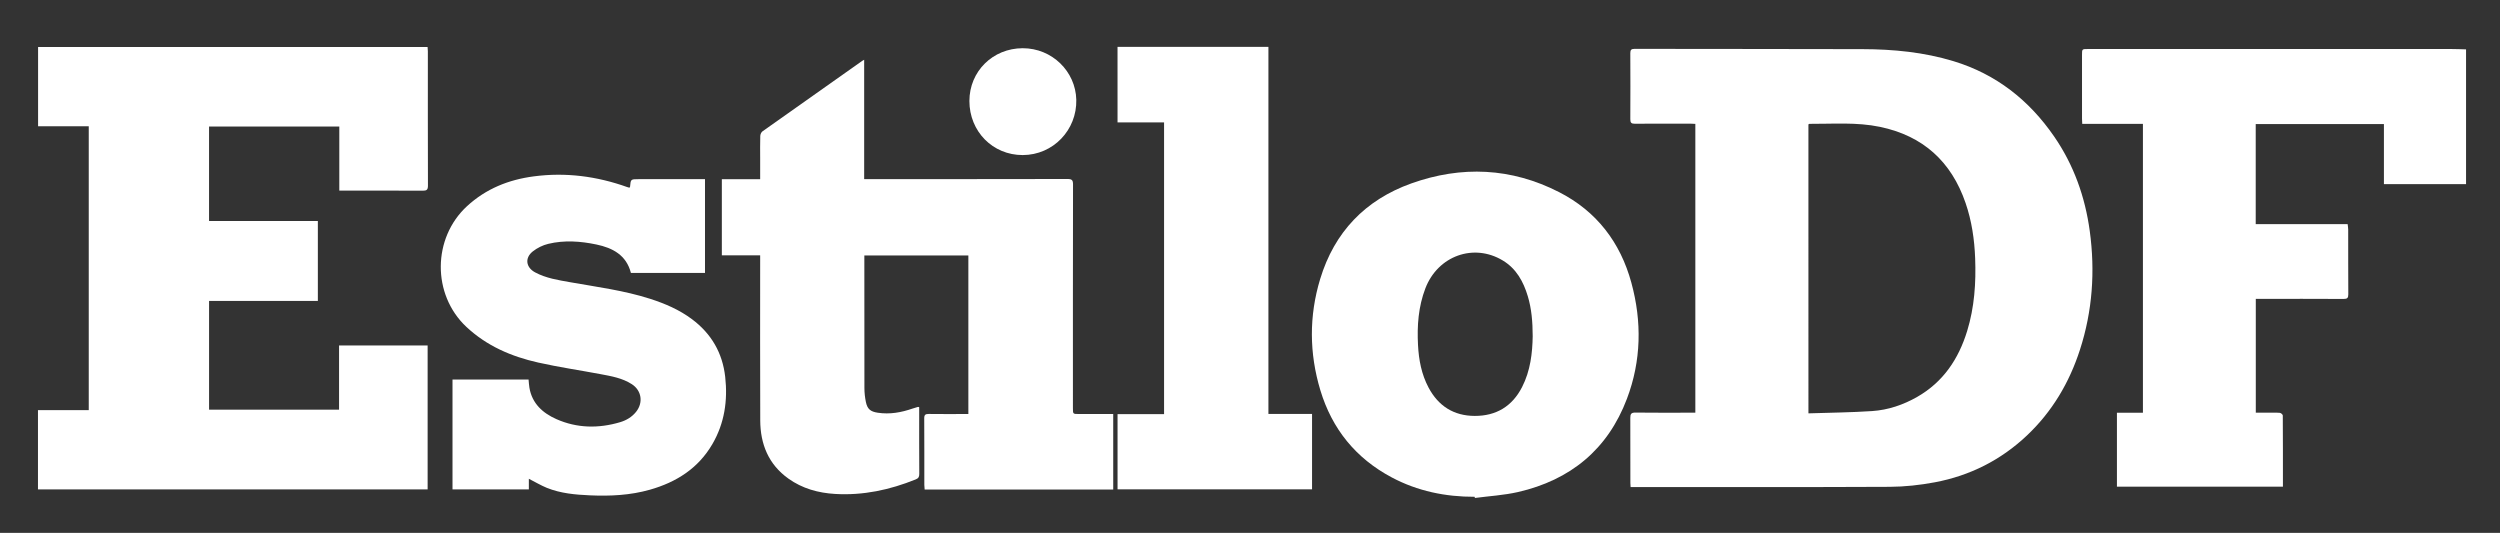 <?xml version="1.0" encoding="utf-8"?>
<!-- Generator: Adobe Illustrator 16.0.0, SVG Export Plug-In . SVG Version: 6.00 Build 0)  -->
<!DOCTYPE svg PUBLIC "-//W3C//DTD SVG 1.1//EN" "http://www.w3.org/Graphics/SVG/1.1/DTD/svg11.dtd">
<svg version="1.1" id="Layer_1" xmlns="http://www.w3.org/2000/svg" xmlns:xlink="http://www.w3.org/1999/xlink" x="0px" y="0px"
	 width="220.5px" height="47px" viewBox="1.625 2.188 220.5 47" enable-background="new 1.625 2.188 220.5 47" xml:space="preserve"
	>
<rect x="1.625" y="2.188" width="220.5" height="47" fill="#333333" stroke="none"/>
<path fill-rule="evenodd" clip-rule="evenodd" fill="#FFFFFF" d="M219.131,18.431c-2.402,0-4.804,0-7.244,0c0-1.785,0-3.528,0-5.303
	c-3.785,0-7.532,0-11.308,0c0,2.936,0,5.862,0,8.828c2.702,0,5.384,0,8.108,0c0.02,0.181,0.049,0.329,0.049,0.478
	c0.004,1.904-0.004,3.808,0.009,5.711c0.003,0.319-0.089,0.412-0.412,0.41c-2.419-0.014-4.837-0.008-7.256-0.008
	c-0.153,0-0.307,0-0.491,0c0,3.342,0,6.654,0,10.04c0.338,0,0.69-0.001,1.043,0c0.36,0.001,0.722-0.015,1.08,0.014
	c0.096,0.008,0.258,0.149,0.258,0.23c0.015,2.083,0.012,4.165,0.012,6.28c-4.896,0-9.762,0-14.641,0c0-2.161,0-4.324,0-6.52
	c0.779,0,1.521,0,2.293,0c0-8.501,0-16.97,0-25.479c-1.77,0-3.538,0-5.352,0c-0.008-0.173-0.02-0.309-0.02-0.444
	c-0.002-1.878-0.001-3.757-0.001-5.635c0-0.521,0-0.522,0.528-0.522c10.691,0,21.383,0,32.074,0.001c0.423,0,0.846,0.02,1.27,0.031
	C219.131,10.505,219.131,14.468,219.131,18.431z"/>
<path fill-rule="evenodd" clip-rule="evenodd" fill="#FFFFFF" d="M145.445,45.146c-0.01-0.155-0.021-0.256-0.021-0.355
	c-0.001-1.918,0.004-3.834-0.006-5.751c-0.002-0.336,0.082-0.468,0.455-0.462c1.608,0.021,3.217,0.009,4.824,0.009
	c0.141,0,0.282,0,0.457,0c0-8.492,0-16.961,0-25.473c-0.131-0.006-0.266-0.017-0.401-0.018c-1.647-0.001-3.294-0.009-4.94,0.005
	c-0.311,0.003-0.396-0.098-0.395-0.398c0.01-1.942,0.011-3.885,0-5.828c-0.002-0.289,0.09-0.379,0.373-0.378
	c6.702,0.011,13.404,0.008,20.107,0.025c2.72,0.007,5.412,0.266,8.029,1.062c3.753,1.142,6.656,3.43,8.865,6.631
	c1.74,2.521,2.738,5.329,3.15,8.355c0.484,3.555,0.239,7.052-0.868,10.473c-0.938,2.899-2.452,5.455-4.676,7.556
	c-2.3,2.171-5.03,3.548-8.13,4.129c-1.306,0.244-2.649,0.392-3.977,0.398c-7.5,0.037-15.001,0.019-22.501,0.02
	C145.69,45.146,145.589,45.146,145.445,45.146z M161.129,38.646c1.902-0.063,3.766-0.077,5.623-0.202
	c1.41-0.096,2.744-0.547,3.977-1.254c2.288-1.311,3.642-3.338,4.4-5.809c0.642-2.09,0.787-4.236,0.705-6.407
	c-0.062-1.665-0.302-3.299-0.844-4.878c-1.254-3.656-3.748-5.926-7.551-6.719c-2.061-0.43-4.148-0.254-6.228-0.265
	c-0.021,0-0.042,0.024-0.083,0.05C161.129,21.61,161.129,30.07,161.129,38.646z"/>
<path fill-rule="evenodd" clip-rule="evenodd" fill="#FFFFFF" d="M39.342,32.66c0,4.232,0,8.447,0,12.691
	c-11.457,0-22.898,0-34.368,0c0-2.324,0-4.634,0-6.99c1.486,0,2.971,0,4.479,0c0-8.361,0-16.678,0-25.035c-1.486,0-2.959,0-4.469,0
	c0-2.348,0-4.655,0-6.993c11.435,0,22.877,0,34.354,0c0.009,0.13,0.024,0.254,0.024,0.377c0,3.95-0.005,7.9,0.008,11.85
	c0.001,0.363-0.11,0.449-0.457,0.447C36.597,18.994,34.281,19,31.965,19c-0.126,0-0.252,0-0.413,0c0-1.897,0-3.757,0-5.65
	c-3.845,0-7.655,0-11.489,0c0,2.771,0,5.53,0,8.333c3.2,0,6.383,0,9.597,0c0,2.363,0,4.681,0,7.046c-3.202,0-6.386,0-9.595,0
	c0,3.218,0,6.389,0,9.592c3.814,0,7.625,0,11.465,0c0-1.882,0-3.756,0-5.661C34.135,32.66,36.711,32.66,39.342,32.66z"/>
<path fill-rule="evenodd" clip-rule="evenodd" fill="#FFFFFF" d="M99.812,45.367c-5.554,0-11.07,0-16.633,0
	c-0.01-0.145-0.028-0.28-0.029-0.415c-0.002-1.956,0.006-3.911-0.008-5.867c-0.002-0.314,0.107-0.39,0.4-0.386
	c1.017,0.014,2.033,0.006,3.05,0.006c0.139,0,0.277,0,0.442,0c0-4.679,0-9.317,0-13.985c-3.043,0-6.084,0-9.174,0
	c0,0.151,0,0.289,0,0.426c0,3.756-0.004,7.514,0.006,11.271c0.001,0.408,0.047,0.823,0.129,1.224
	c0.131,0.633,0.409,0.852,1.049,0.95c1.059,0.161,2.072-0.022,3.069-0.368c0.157-0.054,0.318-0.1,0.479-0.146
	c0.02-0.006,0.047,0.01,0.105,0.023c0,0.105,0,0.219,0,0.332c0,1.852-0.005,3.705,0.008,5.558c0.001,0.257-0.072,0.384-0.316,0.483
	c-2.281,0.922-4.638,1.428-7.109,1.281c-1.488-0.088-2.892-0.477-4.119-1.354c-1.758-1.256-2.475-3.043-2.483-5.135
	c-0.02-4.684-0.007-9.367-0.007-14.051c0-0.154,0-0.308,0-0.508c-1.131,0-2.242,0-3.38,0c0-2.252,0-4.458,0-6.71
	c1.113,0,2.226,0,3.38,0c0-0.66,0-1.273,0-1.887c0-0.643-0.011-1.287,0.01-1.929c0.004-0.14,0.085-0.329,0.193-0.406
	c2.926-2.078,5.857-4.144,8.79-6.212c0.04-0.028,0.085-0.049,0.18-0.104c0,3.514,0,6.989,0,10.527c0.205,0,0.366,0,0.526,0
	c5.803,0,11.605,0.004,17.408-0.01c0.398-0.001,0.488,0.103,0.487,0.491c-0.013,6.574-0.009,13.149-0.009,19.724
	c0,0.513-0.002,0.513,0.526,0.513c0.849,0,1.698,0,2.548,0c0.151,0,0.304,0,0.48,0C99.812,40.941,99.812,43.133,99.812,45.367z"/>
<path fill-rule="evenodd" clip-rule="evenodd" fill="#FFFFFF" d="M131.692,46.005c-2.572,0.005-5.03-0.494-7.315-1.71
	c-3.17-1.684-5.266-4.27-6.298-7.691c-0.982-3.258-1.003-6.547-0.016-9.804c1.257-4.145,3.979-6.982,8.036-8.433
	c4.428-1.583,8.824-1.39,13.04,0.767c3.304,1.69,5.403,4.431,6.372,7.989c0.938,3.436,0.877,6.885-0.389,10.232
	c-1.691,4.474-4.984,7.169-9.607,8.23c-1.244,0.285-2.537,0.355-3.807,0.525C131.703,46.076,131.697,46.041,131.692,46.005z
	 M136.809,31.849c-0.004-1.298-0.102-2.435-0.434-3.54c-0.388-1.289-1.01-2.425-2.201-3.144c-2.568-1.553-5.73-0.416-6.832,2.457
	c-0.617,1.613-0.739,3.297-0.648,5.004c0.068,1.307,0.307,2.574,0.928,3.744c0.867,1.633,2.23,2.497,4.076,2.502
	c1.885,0.004,3.298-0.84,4.17-2.536C136.617,34.878,136.783,33.303,136.809,31.849z"/>
<path fill-rule="evenodd" clip-rule="evenodd" fill="#FFFFFF" d="M48.269,44.416c0,0.314,0,0.607,0,0.934c-2.253,0-4.48,0-6.733,0
	c0-3.227,0-6.447,0-9.689c2.24,0,4.46,0,6.708,0c0.024,0.244,0.036,0.486,0.075,0.723c0.235,1.403,1.188,2.245,2.386,2.773
	c1.815,0.803,3.716,0.833,5.615,0.267c0.547-0.163,1.035-0.452,1.404-0.909c0.652-0.809,0.497-1.881-0.372-2.443
	c-0.841-0.543-1.811-0.707-2.77-0.887c-1.83-0.344-3.676-0.615-5.49-1.021c-2.36-0.529-4.543-1.465-6.342-3.155
	c-3.025-2.841-2.99-7.824,0.068-10.639c1.672-1.538,3.67-2.336,5.887-2.627c2.816-0.371,5.561-0.013,8.23,0.941
	c0.069,0.024,0.141,0.042,0.203,0.06c0.029-0.04,0.055-0.058,0.057-0.079c0.06-0.676,0.059-0.676,0.766-0.676
	c1.801,0,3.602,0,5.402,0c0.139,0,0.277,0,0.443,0c0,2.776,0,5.509,0,8.271c-2.178,0-4.344,0-6.534,0
	c-0.402-1.569-1.599-2.207-3.047-2.509c-1.408-0.294-2.834-0.395-4.243-0.056c-0.484,0.116-0.975,0.359-1.365,0.667
	c-0.725,0.574-0.61,1.409,0.203,1.847c0.967,0.52,2.04,0.682,3.102,0.871c2.363,0.42,4.75,0.725,7.047,1.463
	c1.315,0.423,2.575,0.964,3.689,1.797c1.706,1.275,2.694,2.97,2.931,5.092c0.232,2.087-0.062,4.082-1.127,5.916
	c-1.246,2.146-3.183,3.371-5.52,4.033c-1.727,0.49-3.493,0.575-5.273,0.496c-1.3-0.057-2.597-0.171-3.817-0.664
	C49.322,44.996,48.826,44.699,48.269,44.416z"/>
<path fill-rule="evenodd" clip-rule="evenodd" fill="#FFFFFF" d="M100.191,6.322c4.442,0,8.852,0,13.309,0
	c0,10.792,0,21.565,0,32.375c1.306,0,2.562,0,3.848,0c0,2.229,0,4.423,0,6.65c-5.702,0-11.417,0-17.155,0c0-2.194,0-4.389,0-6.632
	c1.36,0,2.716,0,4.103,0c0-8.595,0-17.14,0-25.731c-1.367,0-2.725,0-4.104,0C100.191,10.744,100.191,8.55,100.191,6.322z"/>
<path fill-rule="evenodd" clip-rule="evenodd" fill="#FFFFFF" d="M91.822,6.441c2.59-0.006,4.672,2.04,4.732,4.547
	c0.063,2.65-2.029,4.875-4.729,4.877c-2.643,0.002-4.701-2.087-4.699-4.774C87.129,8.485,89.187,6.447,91.822,6.441z"/>
</svg>
